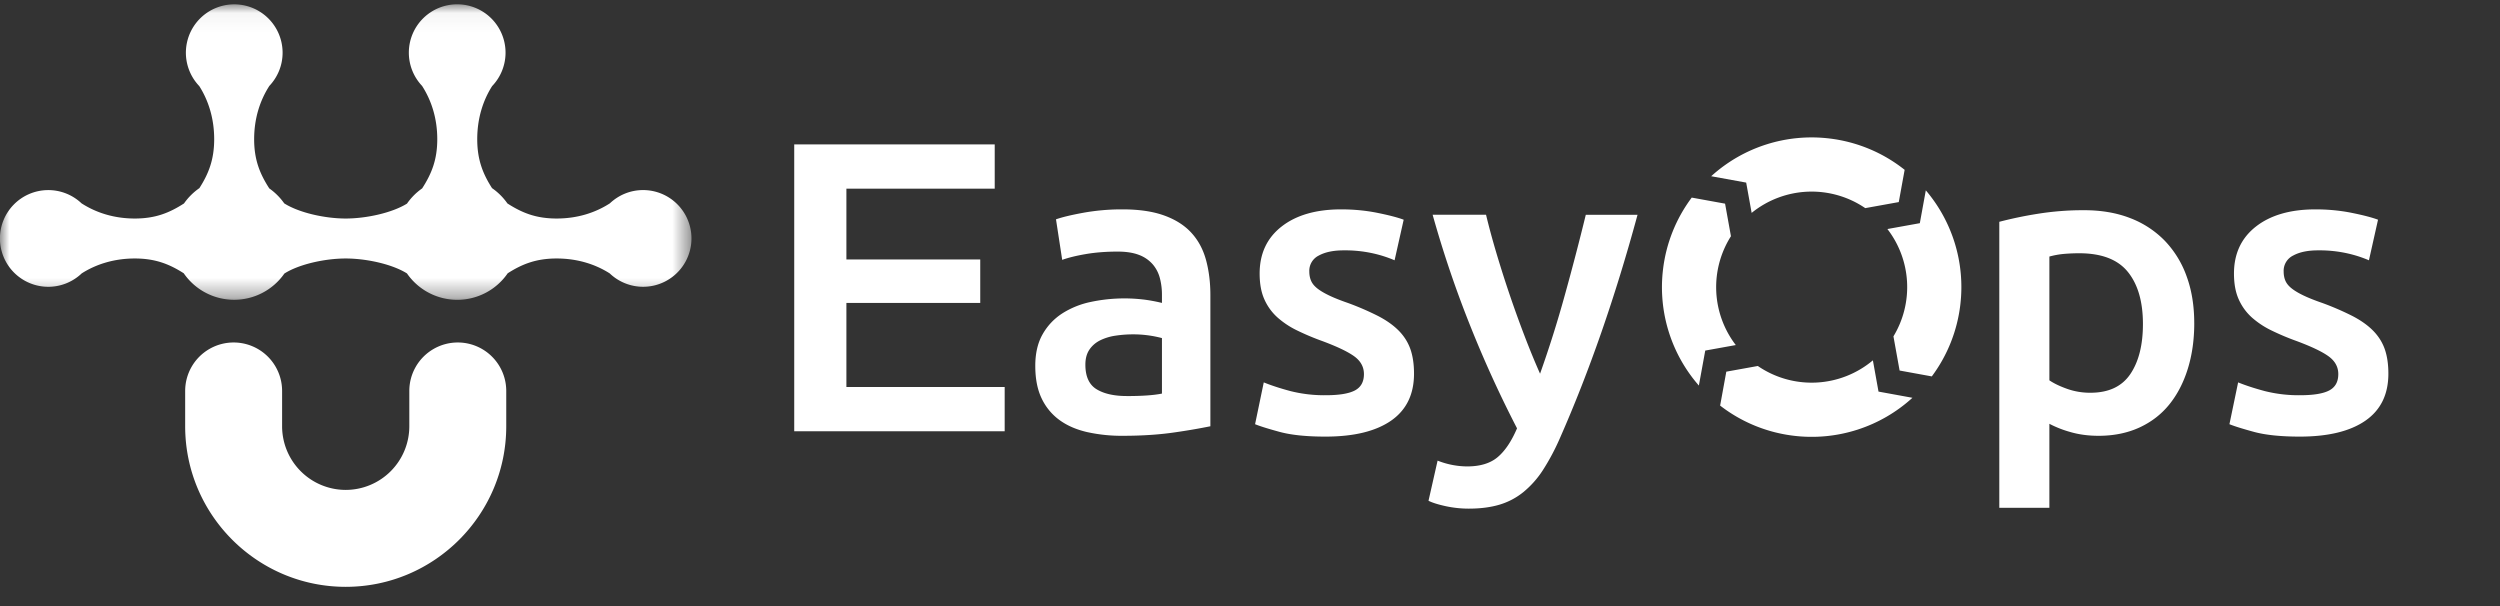 <svg xmlns="http://www.w3.org/2000/svg" xmlns:xlink="http://www.w3.org/1999/xlink" width="132" height="32"><rect width="100%" height="100%" fill="#333333" stroke="none"/><defs><path id="a" d="M0 .046h36.507v15.597H0z"/></defs><g fill="none" fill-rule="evenodd"><path fill="#FFF" d="M41.935 22.77V7.623h10.586v2.338H44.69V13.7h7.067v2.295H44.69v4.437h8.357v2.338zm17.558-1.858c.816 0 1.435-.044 1.858-.131v-2.93a5.909 5.909 0 0 0-1.552-.197 6.219 6.219 0 0 0-.885.067 2.753 2.753 0 0 0-.808.24c-.24.117-.434.28-.58.492-.145.211-.218.477-.218.798 0 .626.197 1.06.59 1.3.393.24.925.36 1.595.36m-.218-9.856c.874 0 1.61.11 2.207.328.597.218 1.074.524 1.431.918.358.393.613.87.766 1.431.152.561.229 1.177.229 1.847v6.928a33.16 33.16 0 0 1-1.847.317c-.823.124-1.752.186-2.786.186a8.365 8.365 0 0 1-1.88-.197c-.568-.131-1.053-.342-1.453-.634a2.987 2.987 0 0 1-.94-1.136c-.226-.466-.339-1.042-.339-1.727 0-.655.128-1.209.383-1.66.255-.452.6-.82 1.038-1.105a4.5 4.5 0 0 1 1.519-.611 8.556 8.556 0 0 1 2.72-.131c.321.036.664.098 1.028.185v-.437a3.43 3.43 0 0 0-.11-.874c-.073-.277-.2-.52-.382-.732a1.796 1.796 0 0 0-.721-.492c-.299-.116-.674-.175-1.126-.175-.612 0-1.173.044-1.683.131-.51.088-.925.19-1.245.306l-.328-2.141c.335-.117.823-.233 1.464-.35a11.468 11.468 0 0 1 2.055-.175m10.73 9.813c.7 0 1.21-.084 1.53-.251.32-.168.481-.456.481-.864 0-.378-.172-.692-.513-.94-.343-.247-.907-.516-1.694-.808a13.27 13.27 0 0 1-1.323-.558 4.508 4.508 0 0 1-1.038-.688 2.82 2.82 0 0 1-.688-.95c-.168-.372-.251-.827-.251-1.366 0-1.05.385-1.876 1.158-2.481.772-.604 1.821-.907 3.147-.907.67 0 1.312.062 1.923.186.612.124 1.071.244 1.377.36l-.48 2.142a6.486 6.486 0 0 0-1.115-.36 6.75 6.75 0 0 0-1.574-.164c-.54 0-.976.09-1.311.273a.897.897 0 0 0-.503.841c0 .19.033.358.099.503.065.146.178.28.338.404.16.124.372.248.634.372s.582.251.962.382a14.81 14.81 0 0 1 1.595.689c.437.226.798.48 1.082.764.284.285.492.609.623.973.13.365.196.802.196 1.311 0 1.093-.404 1.92-1.212 2.481-.81.56-1.964.841-3.465.841-1.005 0-1.813-.084-2.425-.251-.612-.167-1.042-.302-1.29-.404l.459-2.208c.394.16.863.314 1.41.46a7.298 7.298 0 0 0 1.868.218m16.457-9.528c-1.178 4.341-2.546 8.275-4.101 11.8a11.961 11.961 0 0 1-.897 1.684 5.02 5.02 0 0 1-1.029 1.158c-.38.306-.802.528-1.269.667-.467.138-1.006.207-1.619.207-.408 0-.813-.044-1.214-.13-.401-.088-.704-.183-.908-.285l.48-2.12a4.297 4.297 0 0 0 1.56.306c.687 0 1.225-.164 1.613-.492.388-.327.728-.834 1.021-1.519a61.098 61.098 0 0 1-2.403-5.245 57.64 57.64 0 0 1-2.053-6.032h2.82c.146.612.325 1.275.537 1.989a60.6 60.6 0 0 0 1.481 4.37c.278.73.556 1.407.834 2.033a59.585 59.585 0 0 0 1.305-4.141 139.01 139.01 0 0 0 1.11-4.25h2.732zm26.685 5.769c0-1.18-.266-2.098-.798-2.754-.532-.656-1.388-.983-2.568-.983-.248 0-.506.01-.776.032s-.536.07-.798.142v6.535c.233.16.543.31.93.448a3.63 3.63 0 0 0 1.234.208c.962 0 1.664-.328 2.109-.984.444-.655.667-1.537.667-2.644m2.71-.044c0 .874-.114 1.676-.34 2.404-.226.729-.55 1.355-.972 1.88-.423.524-.95.932-1.584 1.224-.634.29-1.352.437-2.153.437-.54 0-1.035-.066-1.486-.197a5.545 5.545 0 0 1-1.115-.437v4.436h-2.644V11.711a21.128 21.128 0 0 1 1.988-.416 15.13 15.13 0 0 1 2.492-.196c.903 0 1.712.138 2.426.415a5.06 5.06 0 0 1 1.825 1.191 5.252 5.252 0 0 1 1.158 1.88c.27.735.404 1.562.404 2.48m5.595 3.803c.7 0 1.21-.084 1.53-.251.32-.168.481-.456.481-.864 0-.378-.171-.692-.514-.94-.342-.247-.907-.516-1.693-.808a13.27 13.27 0 0 1-1.323-.558 4.508 4.508 0 0 1-1.038-.688 2.82 2.82 0 0 1-.688-.95c-.168-.372-.252-.827-.252-1.366 0-1.05.386-1.876 1.159-2.481.772-.604 1.821-.907 3.147-.907.67 0 1.311.062 1.923.186.612.124 1.071.244 1.377.36l-.48 2.142a6.486 6.486 0 0 0-1.115-.36 6.75 6.75 0 0 0-1.574-.164c-.54 0-.976.09-1.311.273a.897.897 0 0 0-.503.841c0 .19.033.358.098.503.066.146.179.28.34.404.16.124.37.248.633.372.262.124.582.251.962.382a14.81 14.81 0 0 1 1.595.689c.437.226.798.48 1.082.764.284.285.492.609.623.973.13.365.196.802.196 1.311 0 1.093-.404 1.92-1.213 2.481-.808.56-1.963.841-3.464.841-1.005 0-1.813-.084-2.426-.251-.611-.167-1.041-.302-1.289-.404l.459-2.208c.394.16.863.314 1.41.46a7.298 7.298 0 0 0 1.868.218M92.198 9.64l.289 1.601a5.025 5.025 0 0 1 5.998-.252l1.77-.319.31-1.703a7.866 7.866 0 0 0-3.98-1.656 7.883 7.883 0 0 0-6.234 1.994l1.847.336zm9.169 2.144l-1.712.309a5.023 5.023 0 0 1 .319 5.667l.325 1.804 1.7.31a7.866 7.866 0 0 0 1.506-3.784 7.88 7.88 0 0 0-1.822-6.04l-.316 1.734zm-11.33 6.726l1.613-.291a5.023 5.023 0 0 1-.256-5.746l-.31-1.72-1.76-.32a7.864 7.864 0 0 0-1.517 3.798 7.883 7.883 0 0 0 1.893 6.126l.337-1.847zm9.148 2.166l-.297-1.65a5.024 5.024 0 0 1-6.075.298l-1.664.3-.326 1.791a7.867 7.867 0 0 0 3.903 1.595 7.884 7.884 0 0 0 6.25-2.007l-1.791-.327zM18.254 30.985c-4.674 0-8.477-3.803-8.477-8.477v-1.866a2.559 2.559 0 1 1 5.118 0v1.866a3.362 3.362 0 0 0 3.359 3.359 3.362 3.362 0 0 0 3.358-3.359v-1.866a2.559 2.559 0 0 1 5.118 0v1.866c0 4.674-3.802 8.477-8.476 8.477"/><g transform="translate(0 .186)"><mask id="b" fill="#fff"><use xlink:href="#a"/></mask><path fill="#FFF" d="M33.954 9.85c-.679 0-1.294.268-1.752.7-.776.5-1.72.802-2.814.802-1.09 0-1.826-.301-2.597-.797a3.248 3.248 0 0 0-.812-.808c-.488-.763-.781-1.507-.781-2.582 0-1.083.296-2.035.788-2.807a2.553 2.553 0 1 0-3.7-.008c.499.777.802 1.721.802 2.815 0 1.09-.302 1.826-.798 2.596a3.23 3.23 0 0 0-.8.803c-.788.49-2.154.788-3.236.788-1.093 0-2.462-.303-3.246-.8a3.248 3.248 0 0 0-.79-.79c-.497-.771-.799-1.508-.799-2.597 0-1.094.304-2.038.802-2.814.433-.458.7-1.074.7-1.752a2.553 2.553 0 1 0-4.4 1.76c.492.771.788 1.723.788 2.806 0 1.075-.293 1.819-.781 2.582a3.245 3.245 0 0 0-.812.808c-.77.496-1.507.797-2.597.797-1.093 0-2.037-.303-2.814-.802a2.553 2.553 0 1 0 .008 3.7c.772-.492 1.723-.788 2.806-.788 1.076 0 1.82.294 2.583.782a3.23 3.23 0 0 0 5.312.014c.781-.497 2.151-.796 3.24-.796 1.08 0 2.45.296 3.234.789a3.229 3.229 0 0 0 5.318-.007c.763-.488 1.507-.782 2.582-.782 1.083 0 2.034.296 2.806.788a2.553 2.553 0 1 0 1.76-4.4" mask="url(#b)"/></g></g></svg>
